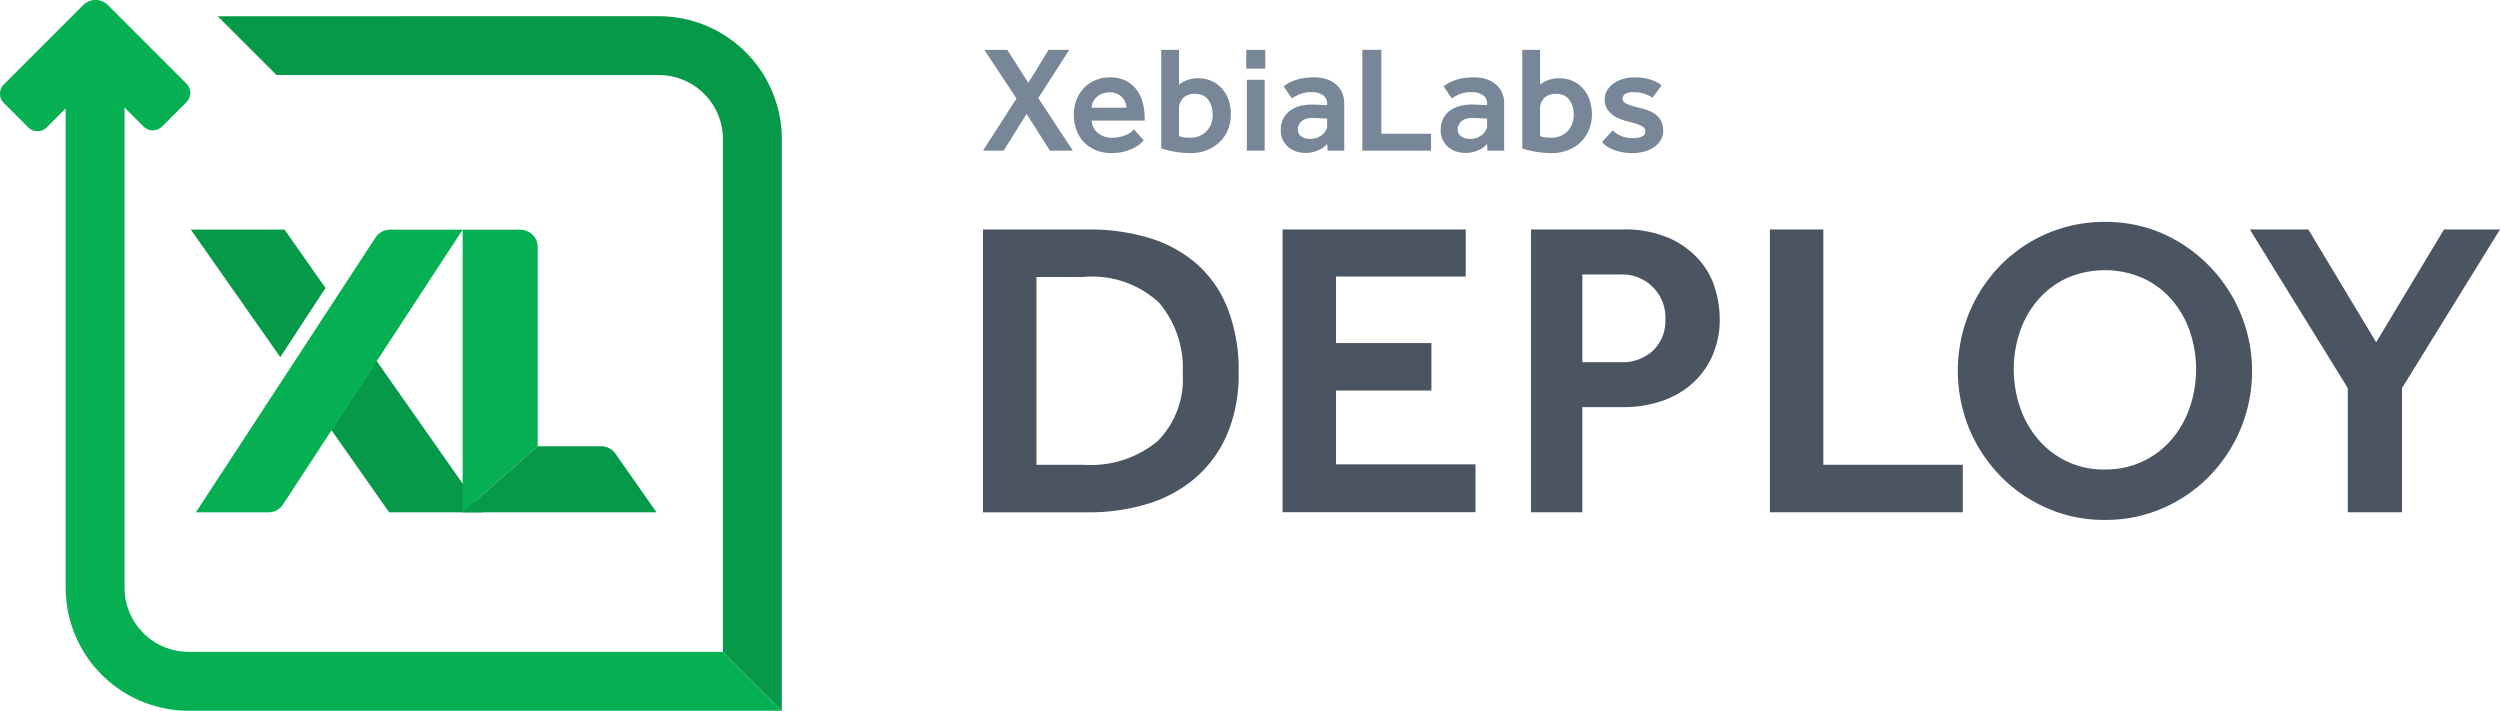 <svg id="Layer_2_copy" data-name="Layer 2 copy" xmlns="http://www.w3.org/2000/svg" viewBox="0 0 83.571 23.759"><defs><style>.cls-1{fill:#778798;}.cls-2{fill:#06b052;}.cls-3{fill:#059949;}.cls-4{fill:#4b5561;}</style></defs><title>xld-2color-mark-115x32</title><path class="cls-1" d="M69.624,8.48a.89.89,0,0,0,.28.184.964.964,0,0,0,.386.073.783.783,0,0,0,.308-.05.172.172,0,0,0,.116-.167.186.186,0,0,0-.106-.177A.961.961,0,0,0,70.427,8.263a3.157,3.157,0,0,0-.313-.086,2.181,2.181,0,0,1-.252-.081.952.952,0,0,1-.245-.139.748.748,0,0,1-.187-.212A.569.569,0,0,1,69.357,7.45a.588.588,0,0,1,.086-.316.759.759,0,0,1,.225-.232,1.11,1.11,0,0,1,.313-.144,1.258,1.258,0,0,1,.351-.05,1.88,1.88,0,0,1,.533.066,1.268,1.268,0,0,1,.396.197l-.308.419a1.036,1.036,0,0,0-.252-.129,1.06,1.06,0,0,0-.369-.058.509.509,0,0,0-.295.063.188.188,0,0,0-.083.154q0,.111.139.174a2.583,2.583,0,0,0,.432.134,1.913,1.913,0,0,1,.326.101.903.903,0,0,1,.247.151.623.623,0,0,1,.159.215.717.717,0,0,1,.056.295.606.606,0,0,1-.081.311.728.728,0,0,1-.22.235,1.098,1.098,0,0,1-.323.149,1.411,1.411,0,0,1-.391.053,1.816,1.816,0,0,1-.601-.093,1.001,1.001,0,0,1-.429-.275Z" transform="translate(-15.715 -4.121)"/><path class="cls-1" d="M49.695,7.415,48.62,5.789h.768l.702,1.101L50.766,5.789h.692L50.423,7.399,51.579,9.157h-.768l-.778-1.227L49.266,9.157h-.692Z" transform="translate(-15.715 -4.121)"/><path class="cls-1" d="M53.949,8.813l-.083.083a.995.995,0,0,1-.197.144,1.529,1.529,0,0,1-.328.136,1.654,1.654,0,0,1-.477.061,1.338,1.338,0,0,1-.515-.096,1.131,1.131,0,0,1-.649-.672,1.494,1.494,0,0,1-.088-.525,1.32,1.32,0,0,1,.088-.487,1.19,1.19,0,0,1,.247-.391,1.159,1.159,0,0,1,.379-.263,1.205,1.205,0,0,1,.487-.096,1.162,1.162,0,0,1,.548.119,1.018,1.018,0,0,1,.361.311,1.277,1.277,0,0,1,.197.434,2.035,2.035,0,0,1,.061.495v.086H52.212a.485.485,0,0,0,.058.237.606.606,0,0,0,.151.182.682.682,0,0,0,.212.116.724.724,0,0,0,.235.04,1.198,1.198,0,0,0,.52-.109.704.704,0,0,0,.149-.091q.058-.048.088-.078Zm-.581-1.091a.501.501,0,0,0-.035-.182.515.515,0,0,0-.104-.164.538.538,0,0,0-.174-.121.583.583,0,0,0-.242-.048.663.663,0,0,0-.26.048.612.612,0,0,0-.189.121.523.523,0,0,0-.116.164.445.445,0,0,0-.04.182Z" transform="translate(-15.715 -4.121)"/><path class="cls-1" d="M54.533,5.789h.596V6.95a.815.815,0,0,1,.232-.136A1.022,1.022,0,0,1,55.775,6.738a1.042,1.042,0,0,1,.457.096,1.057,1.057,0,0,1,.341.258,1.098,1.098,0,0,1,.215.384,1.492,1.492,0,0,1,.073.47,1.347,1.347,0,0,1-.094.502,1.198,1.198,0,0,1-.268.409A1.294,1.294,0,0,1,56.078,9.134a1.427,1.427,0,0,1-.555.104,2.987,2.987,0,0,1-.568-.05,3.224,3.224,0,0,1-.422-.106ZM55.129,8.672a.838.838,0,0,0,.146.038,1.588,1.588,0,0,0,.237.013.75.75,0,0,0,.318-.063.712.712,0,0,0,.232-.169.703.703,0,0,0,.144-.245.867.867,0,0,0,.048-.285,1.043,1.043,0,0,0-.033-.263.675.675,0,0,0-.104-.225.52.52,0,0,0-.179-.157.545.545,0,0,0-.26-.058.558.558,0,0,0-.412.139.515.515,0,0,0-.139.381Z" transform="translate(-15.715 -4.121)"/><path class="cls-1" d="M57.395,6.788h.596V9.157h-.596Z" transform="translate(-15.715 -4.121)"/><path class="cls-1" d="M60.079,8.935a.817.817,0,0,1-.293.207,1.037,1.037,0,0,1-.439.091.958.958,0,0,1-.29-.045.819.819,0,0,1-.263-.139.694.694,0,0,1-.192-.24.759.759,0,0,1-.073-.343.83.83,0,0,1,.076-.361.75.75,0,0,1,.212-.268.94.94,0,0,1,.328-.164,1.522,1.522,0,0,1,.424-.056q.071,0,.157.003t.167.008q.091.005.187.01V7.581a.323.323,0,0,0-.141-.278.62.62,0,0,0-.369-.101,1.033,1.033,0,0,0-.404.066,1.806,1.806,0,0,0-.268.141l-.273-.404q.071-.05.162-.104a1.251,1.251,0,0,1,.212-.096,1.753,1.753,0,0,1,.28-.071,2.188,2.188,0,0,1,.371-.028,1.266,1.266,0,0,1,.412.063.946.946,0,0,1,.316.177.77.77,0,0,1,.202.273.842.842,0,0,1,.071.346V9.157h-.555Zm0-.848q-.091-.005-.177-.01-.071-.005-.149-.008-.078-.003-.134-.003a.571.571,0,0,0-.404.114.354.354,0,0,0-.116.26.286.286,0,0,0,.109.237.509.509,0,0,0,.321.086.615.615,0,0,0,.379-.131.521.521,0,0,0,.124-.141.331.331,0,0,0,.048-.172Z" transform="translate(-15.715 -4.121)"/><path class="cls-1" d="M61.256,5.789h.636V8.591H63.553v.566H61.256Z" transform="translate(-15.715 -4.121)"/><path class="cls-1" d="M65.425,8.935a.816.816,0,0,1-.293.207,1.037,1.037,0,0,1-.439.091.958.958,0,0,1-.29-.045.819.819,0,0,1-.263-.139.695.695,0,0,1-.192-.24A.759.759,0,0,1,63.875,8.465a.83.83,0,0,1,.076-.361.75.75,0,0,1,.212-.268.941.941,0,0,1,.328-.164,1.522,1.522,0,0,1,.424-.056q.071,0,.157.003t.167.008q.091.005.187.01V7.581a.323.323,0,0,0-.141-.278.62.62,0,0,0-.369-.101,1.033,1.033,0,0,0-.404.066,1.805,1.805,0,0,0-.268.141l-.273-.404q.071-.05.162-.104a1.251,1.251,0,0,1,.212-.096,1.753,1.753,0,0,1,.28-.071,2.188,2.188,0,0,1,.371-.028,1.266,1.266,0,0,1,.411.063.946.946,0,0,1,.316.177.77.77,0,0,1,.202.273.842.842,0,0,1,.071.346V9.157h-.555Zm0-.848q-.091-.005-.177-.01-.071-.005-.149-.008-.078-.003-.134-.003a.571.571,0,0,0-.404.114.354.354,0,0,0-.116.26.286.286,0,0,0,.109.237.509.509,0,0,0,.321.086.615.615,0,0,0,.379-.131.521.521,0,0,0,.124-.141.331.331,0,0,0,.048-.172Z" transform="translate(-15.715 -4.121)"/><path class="cls-1" d="M66.602,5.789h.596V6.95A.815.815,0,0,1,67.43,6.814,1.022,1.022,0,0,1,67.844,6.738a1.042,1.042,0,0,1,.457.096,1.057,1.057,0,0,1,.341.258,1.098,1.098,0,0,1,.215.384,1.492,1.492,0,0,1,.073.47,1.347,1.347,0,0,1-.094.502,1.197,1.197,0,0,1-.268.409A1.294,1.294,0,0,1,68.147,9.134a1.427,1.427,0,0,1-.555.104,2.987,2.987,0,0,1-.568-.05,3.224,3.224,0,0,1-.422-.106ZM67.198,8.672a.837.837,0,0,0,.146.038,1.588,1.588,0,0,0,.237.013.75.75,0,0,0,.318-.063.712.712,0,0,0,.232-.169.703.703,0,0,0,.144-.245.867.867,0,0,0,.048-.285,1.043,1.043,0,0,0-.033-.263.676.676,0,0,0-.104-.225.52.52,0,0,0-.179-.157.545.545,0,0,0-.26-.058.558.558,0,0,0-.412.139.515.515,0,0,0-.139.381Z" transform="translate(-15.715 -4.121)"/><rect class="cls-1" x="41.66" y="1.668" width="0.636" height="0.626"/><path class="cls-2" d="M16.658,8.38l-.816-.816a.437.437,0,0,1,0-.618l2.655-2.656a.582.582,0,0,1,.823,0L21.948,6.918a.437.437,0,0,1-0.0.618l-.816.816a.437.437,0,0,1-.617-0L18.909,6.746,17.276,8.38A.437.437,0,0,1,16.658,8.38Z" transform="translate(-15.715 -4.121)"/><path class="cls-2" d="M39.882,25.911H22.019a2.143,2.143,0,0,1-2.14-2.14V6.439H17.91V23.771a4.113,4.113,0,0,0,4.108,4.109H41.85Z" transform="translate(-15.715 -4.121)"/><polygon class="cls-3" points="16.139 17.127 12.587 12.062 11.076 14.373 13.008 17.127 16.139 17.127"/><path class="cls-2" d="M28.754,11.798a.582.582,0,0,0-.487.264L22.262,21.248h2.427a.582.582,0,0,0,.493-.272l6-9.178Z" transform="translate(-15.715 -4.121)"/><path class="cls-2" d="M33.689,19.038v-6.657a.582.582,0,0,0-.582-.582H31.181v9.45Z" transform="translate(-15.715 -4.121)"/><path class="cls-3" d="M36.287,19.286a.582.582,0,0,0-.477-.248H33.689l-2.508,2.21V21.248H37.662Z" transform="translate(-15.715 -4.121)"/><polygon class="cls-3" points="9.512 7.676 6.38 7.676 9.369 11.939 10.881 9.627 9.512 7.676"/><path class="cls-3" d="M37.742,4.663l-14.749.001L24.962,6.631H37.742a2.143,2.143,0,0,1,2.14,2.14V25.911l1.968,1.968V8.772A4.113,4.113,0,0,0,37.742,4.663Z" transform="translate(-15.715 -4.121)"/><path class="cls-4" d="M48.575,11.792h3.529a6.871,6.871,0,0,1,2.027.284,4.316,4.316,0,0,1,1.587.865,3.871,3.871,0,0,1,1.034,1.488,5.667,5.667,0,0,1,.369,2.14,5.147,5.147,0,0,1-.375,2.048,4.022,4.022,0,0,1-1.049,1.46,4.402,4.402,0,0,1-1.594.879,6.659,6.659,0,0,1-2.013.291H48.575Zm3.359,7.866a3.526,3.526,0,0,0,2.466-.779,2.941,2.941,0,0,0,.851-2.282,3.363,3.363,0,0,0-.787-2.353,3.271,3.271,0,0,0-2.53-.864H50.361v6.279Z" transform="translate(-15.715 -4.121)"/><path class="cls-4" d="M58.59,11.792h6.123v1.573h-4.337v2.225h3.189v1.587H60.376v2.466h4.663v1.601H58.59Z" transform="translate(-15.715 -4.121)"/><path class="cls-4" d="M66.895,11.792h3.033a3.737,3.737,0,0,1,1.623.305,2.917,2.917,0,0,1,.999.751,2.587,2.587,0,0,1,.51.957,3.515,3.515,0,0,1,.142.935,3.009,3.009,0,0,1-.284,1.361,2.728,2.728,0,0,1-.737.928,3.014,3.014,0,0,1-1.021.531,3.879,3.879,0,0,1-1.119.17H68.61v3.515H66.895Zm3.004,4.436a1.479,1.479,0,0,0,1.084-.397,1.386,1.386,0,0,0,.404-1.034,1.443,1.443,0,0,0-1.488-1.502H68.61v2.934Z" transform="translate(-15.715 -4.121)"/><path class="cls-4" d="M74.88,11.792h1.786v7.866h4.663v1.587H74.88Z" transform="translate(-15.715 -4.121)"/><path class="cls-4" d="M86.08,21.501a4.767,4.767,0,0,1-1.928-.39,4.907,4.907,0,0,1-1.559-1.07,5.047,5.047,0,0,1-1.049-1.587,5.12,5.12,0,0,1,0-3.883,5.031,5.031,0,0,1,1.042-1.58,4.864,4.864,0,0,1,3.494-1.453,4.77,4.77,0,0,1,1.928.39,5.034,5.034,0,0,1,2.608,6.527,5.041,5.041,0,0,1-1.049,1.587,4.909,4.909,0,0,1-1.559,1.07A4.77,4.77,0,0,1,86.08,21.501Zm0-1.686a2.877,2.877,0,0,0,2.225-1,3.268,3.268,0,0,0,.609-1.07,3.953,3.953,0,0,0,0-2.558,3.211,3.211,0,0,0-.609-1.056,2.866,2.866,0,0,0-.964-.716,3.184,3.184,0,0,0-2.53,0,2.878,2.878,0,0,0-.957.716,3.212,3.212,0,0,0-.61,1.056,3.958,3.958,0,0,0,0,2.558,3.268,3.268,0,0,0,.61,1.07,2.848,2.848,0,0,0,2.225 1Z" transform="translate(-15.715 -4.121)"/><path class="cls-4" d="M94.197,17.093l-3.274-5.301H92.879l2.267,3.77,2.268-3.77h1.871l-3.274,5.301v4.153H94.197Z" transform="translate(-15.715 -4.121)"/></svg>